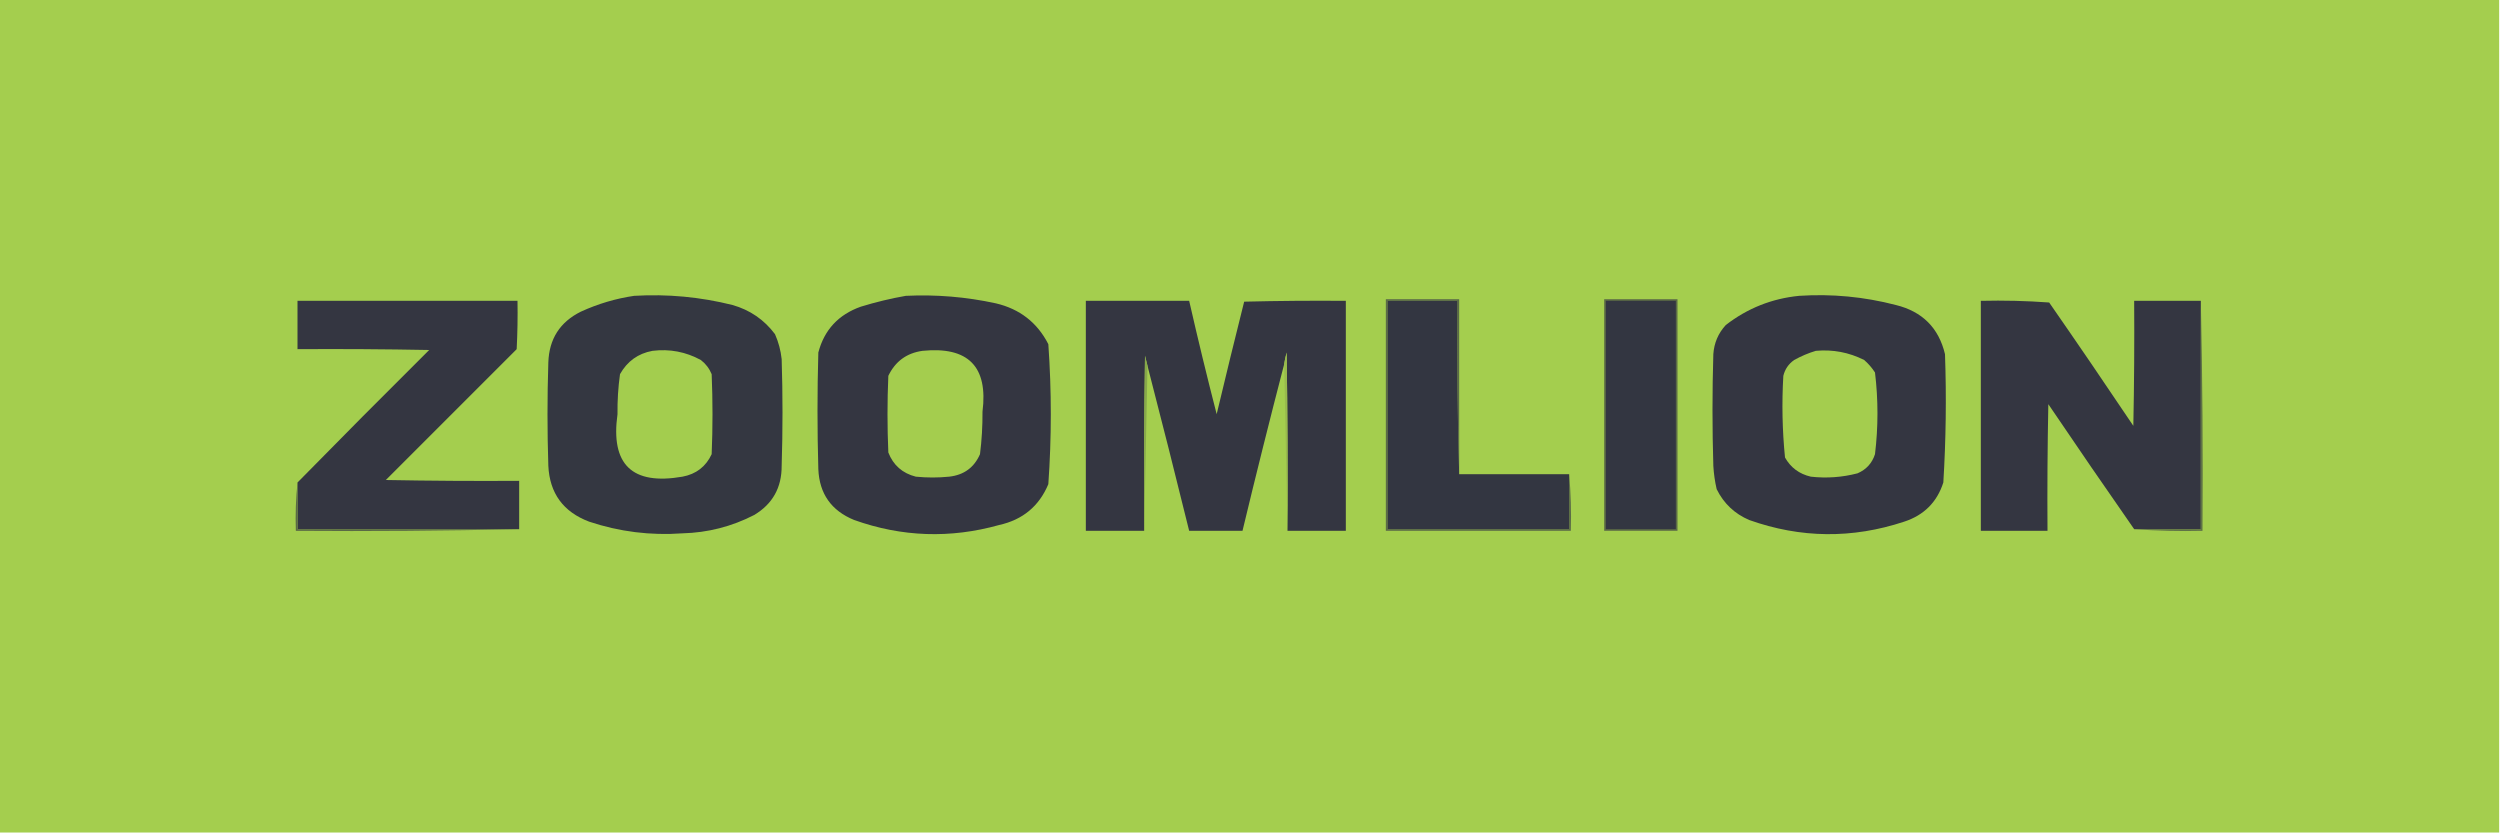 <?xml version="1.0" encoding="UTF-8"?>
<!DOCTYPE svg PUBLIC "-//W3C//DTD SVG 1.1//EN" "http://www.w3.org/Graphics/SVG/1.1/DTD/svg11.dtd">
<svg xmlns="http://www.w3.org/2000/svg" version="1.1" width="1500px" height="500px" style="shape-rendering:geometricPrecision; text-rendering:geometricPrecision; image-rendering:optimizeQuality; fill-rule:evenodd; clip-rule:evenodd" xmlns:xlink="http://www.w3.org/1999/xlink">
<g><path style="opacity:1" fill="#a4ce4e" d="M -0.5,-0.5 C 499.5,-0.5 999.5,-0.5 1499.5,-0.5C 1499.5,166.167 1499.5,332.833 1499.5,499.5C 999.5,499.5 499.5,499.5 -0.5,499.5C -0.5,332.833 -0.5,166.167 -0.5,-0.5 Z"/></g>
<g><path style="opacity:1" fill="#343741" d="M 380.5,177.5 C 400.464,176.32 420.131,178.153 439.5,183C 450.006,185.996 458.506,191.829 465,200.5C 467.113,205.284 468.446,210.284 469,215.5C 469.667,236.833 469.667,258.167 469,279.5C 469.052,292.574 463.552,302.408 452.5,309C 439.029,315.933 424.695,319.6 409.5,320C 390.334,321.389 371.667,319.056 353.5,313C 337.961,307.14 329.794,295.973 329,279.5C 328.333,258.833 328.333,238.167 329,217.5C 329.455,203.394 335.955,193.228 348.5,187C 358.826,182.276 369.493,179.109 380.5,177.5 Z"/></g>
<g><path style="opacity:1" fill="#343641" d="M 543.5,177.5 C 561.717,176.626 579.717,178.126 597.5,182C 611.85,185.365 622.35,193.531 629,206.5C 630.979,234.497 630.979,262.497 629,290.5C 623.464,303.704 613.631,311.871 599.5,315C 570.133,323.212 541.133,322.212 512.5,312C 498.792,306.41 491.626,296.243 491,281.5C 490.333,258.167 490.333,234.833 491,211.5C 494.564,197.93 503.064,188.763 516.5,184C 525.497,181.239 534.497,179.073 543.5,177.5 Z"/></g>
<g><path style="opacity:1" fill="#343641" d="M 1079.5,177.5 C 1099.15,176.217 1118.48,178.05 1137.5,183C 1153.41,186.908 1163.24,196.742 1167,212.5C 1167.9,238.191 1167.57,263.858 1166,289.5C 1162.22,301.281 1154.39,309.114 1142.5,313C 1111.35,323.314 1080.35,322.981 1049.5,312C 1040.72,308.224 1034.22,302.058 1030,293.5C 1028.94,288.896 1028.27,284.229 1028,279.5C 1027.33,257.167 1027.33,234.833 1028,212.5C 1028.46,205.754 1030.96,199.921 1035.5,195C 1048.51,184.943 1063.17,179.11 1079.5,177.5 Z"/></g>
<g><path style="opacity:1" fill="#343641" d="M 311.5,317.5 C 267.167,317.5 222.833,317.5 178.5,317.5C 178.5,308.167 178.5,298.833 178.5,289.5C 204.632,262.868 230.965,236.368 257.5,210C 231.169,209.5 204.835,209.333 178.5,209.5C 178.5,199.833 178.5,190.167 178.5,180.5C 222.5,180.5 266.5,180.5 310.5,180.5C 310.666,190.172 310.5,199.839 310,209.5C 283.833,235.667 257.667,261.833 231.5,288C 258.165,288.5 284.831,288.667 311.5,288.5C 311.5,298.167 311.5,307.833 311.5,317.5 Z"/></g>
<g><path style="opacity:1" fill="#343641" d="M 1320.5,180.5 C 1320.5,226.167 1320.5,271.833 1320.5,317.5C 1307.17,317.5 1293.83,317.5 1280.5,317.5C 1263.2,292.678 1246.03,267.678 1229,242.5C 1228.5,267.831 1228.33,293.164 1228.5,318.5C 1215.17,318.5 1201.83,318.5 1188.5,318.5C 1188.5,272.5 1188.5,226.5 1188.5,180.5C 1202.18,180.167 1215.85,180.501 1229.5,181.5C 1246.53,206.03 1263.36,230.696 1280,255.5C 1280.5,230.502 1280.67,205.502 1280.5,180.5C 1293.83,180.5 1307.17,180.5 1320.5,180.5 Z"/></g>
<g><path style="opacity:1" fill="#343641" d="M 772.5,318.5 C 772.667,282.832 772.5,247.165 772,211.5C 771.338,213.813 770.838,216.146 770.5,218.5C 761.857,251.74 753.523,285.073 745.5,318.5C 734.833,318.5 724.167,318.5 713.5,318.5C 705.371,285.447 697.038,252.447 688.5,219.5C 688.005,217.518 687.505,215.518 687,213.5C 686.5,248.498 686.333,283.498 686.5,318.5C 674.833,318.5 663.167,318.5 651.5,318.5C 651.5,272.5 651.5,226.5 651.5,180.5C 672.167,180.5 692.833,180.5 713.5,180.5C 718.68,203.222 724.18,225.889 730,248.5C 735.38,225.921 740.88,203.421 746.5,181C 766.831,180.5 787.164,180.333 807.5,180.5C 807.5,226.5 807.5,272.5 807.5,318.5C 795.833,318.5 784.167,318.5 772.5,318.5 Z"/></g>
<g><path style="opacity:1" fill="#5c6c45" d="M 962.5,179.5 C 977.167,179.5 991.833,179.5 1006.5,179.5C 1006.5,225.833 1006.5,272.167 1006.5,318.5C 991.833,318.5 977.167,318.5 962.5,318.5C 962.5,272.167 962.5,225.833 962.5,179.5 Z"/></g>
<g><path style="opacity:1" fill="#333641" d="M 963.5,180.5 C 977.5,180.5 991.5,180.5 1005.5,180.5C 1005.5,226.167 1005.5,271.833 1005.5,317.5C 991.5,317.5 977.5,317.5 963.5,317.5C 963.5,271.833 963.5,226.167 963.5,180.5 Z"/></g>
<g><path style="opacity:1" fill="#a3cd4e" d="M 391.5,210.5 C 401.788,209.243 411.455,211.076 420.5,216C 423.433,218.264 425.6,221.098 427,224.5C 427.667,240.5 427.667,256.5 427,272.5C 423.532,279.958 417.698,284.458 409.5,286C 379.265,291.264 366.265,278.764 370.5,248.5C 370.401,240.441 370.901,232.441 372,224.5C 376.363,216.746 382.863,212.079 391.5,210.5 Z"/></g>
<g><path style="opacity:1" fill="#a4cd4e" d="M 553.5,210.5 C 580.93,207.762 592.93,219.928 589.5,247C 589.563,255.544 589.063,264.044 588,272.5C 584.511,280.509 578.345,285.009 569.5,286C 562.833,286.667 556.167,286.667 549.5,286C 541.473,283.969 535.973,279.136 533,271.5C 532.333,256.167 532.333,240.833 533,225.5C 537.172,216.823 544.005,211.823 553.5,210.5 Z"/></g>
<g><path style="opacity:1" fill="#a4cd4e" d="M 1089.5,210.5 C 1099.71,209.575 1109.38,211.409 1118.5,216C 1121.04,218.205 1123.21,220.705 1125,223.5C 1126.97,239.82 1126.97,256.153 1125,272.5C 1123.26,277.91 1119.76,281.744 1114.5,284C 1105.31,286.393 1095.97,287.06 1086.5,286C 1079.59,284.409 1074.42,280.576 1071,274.5C 1069.38,258.234 1069.04,241.9 1070,225.5C 1070.96,221.532 1073.13,218.365 1076.5,216C 1080.74,213.651 1085.07,211.818 1089.5,210.5 Z"/></g>
<g><path style="opacity:1" fill="#87a94a" d="M 688.5,219.5 C 687.833,252.5 687.167,285.5 686.5,318.5C 686.333,283.498 686.5,248.498 687,213.5C 687.505,215.518 688.005,217.518 688.5,219.5 Z"/></g>
<g><path style="opacity:1" fill="#98ba4d" d="M 772.5,318.5 C 771.833,285.167 771.167,251.833 770.5,218.5C 770.838,216.146 771.338,213.813 772,211.5C 772.5,247.165 772.667,282.832 772.5,318.5 Z"/></g>
<g><path style="opacity:1" fill="#5a6a45" d="M 178.5,289.5 C 178.5,298.833 178.5,308.167 178.5,317.5C 222.833,317.5 267.167,317.5 311.5,317.5C 267.003,318.499 222.336,318.832 177.5,318.5C 177.173,308.652 177.506,298.986 178.5,289.5 Z"/></g>
<g><path style="opacity:1" fill="#5b6c46" d="M 875.5,284.5 C 874.502,250.004 874.168,215.337 874.5,180.5C 860.5,180.5 846.5,180.5 832.5,180.5C 832.5,226.167 832.5,271.833 832.5,317.5C 868.833,317.5 905.167,317.5 941.5,317.5C 941.5,306.5 941.5,295.5 941.5,284.5C 942.495,295.654 942.828,306.988 942.5,318.5C 905.5,318.5 868.5,318.5 831.5,318.5C 831.5,272.167 831.5,225.833 831.5,179.5C 846.167,179.5 860.833,179.5 875.5,179.5C 875.5,214.5 875.5,249.5 875.5,284.5 Z"/></g>
<g><path style="opacity:1" fill="#333641" d="M 875.5,284.5 C 897.5,284.5 919.5,284.5 941.5,284.5C 941.5,295.5 941.5,306.5 941.5,317.5C 905.167,317.5 868.833,317.5 832.5,317.5C 832.5,271.833 832.5,226.167 832.5,180.5C 846.5,180.5 860.5,180.5 874.5,180.5C 874.168,215.337 874.502,250.004 875.5,284.5 Z"/></g>
<g><path style="opacity:1" fill="#5f7246" d="M 1320.5,180.5 C 1321.5,226.33 1321.83,272.33 1321.5,318.5C 1307.66,318.829 1293.99,318.496 1280.5,317.5C 1293.83,317.5 1307.17,317.5 1320.5,317.5C 1320.5,271.833 1320.5,226.167 1320.5,180.5 Z"/></g>
</svg>
